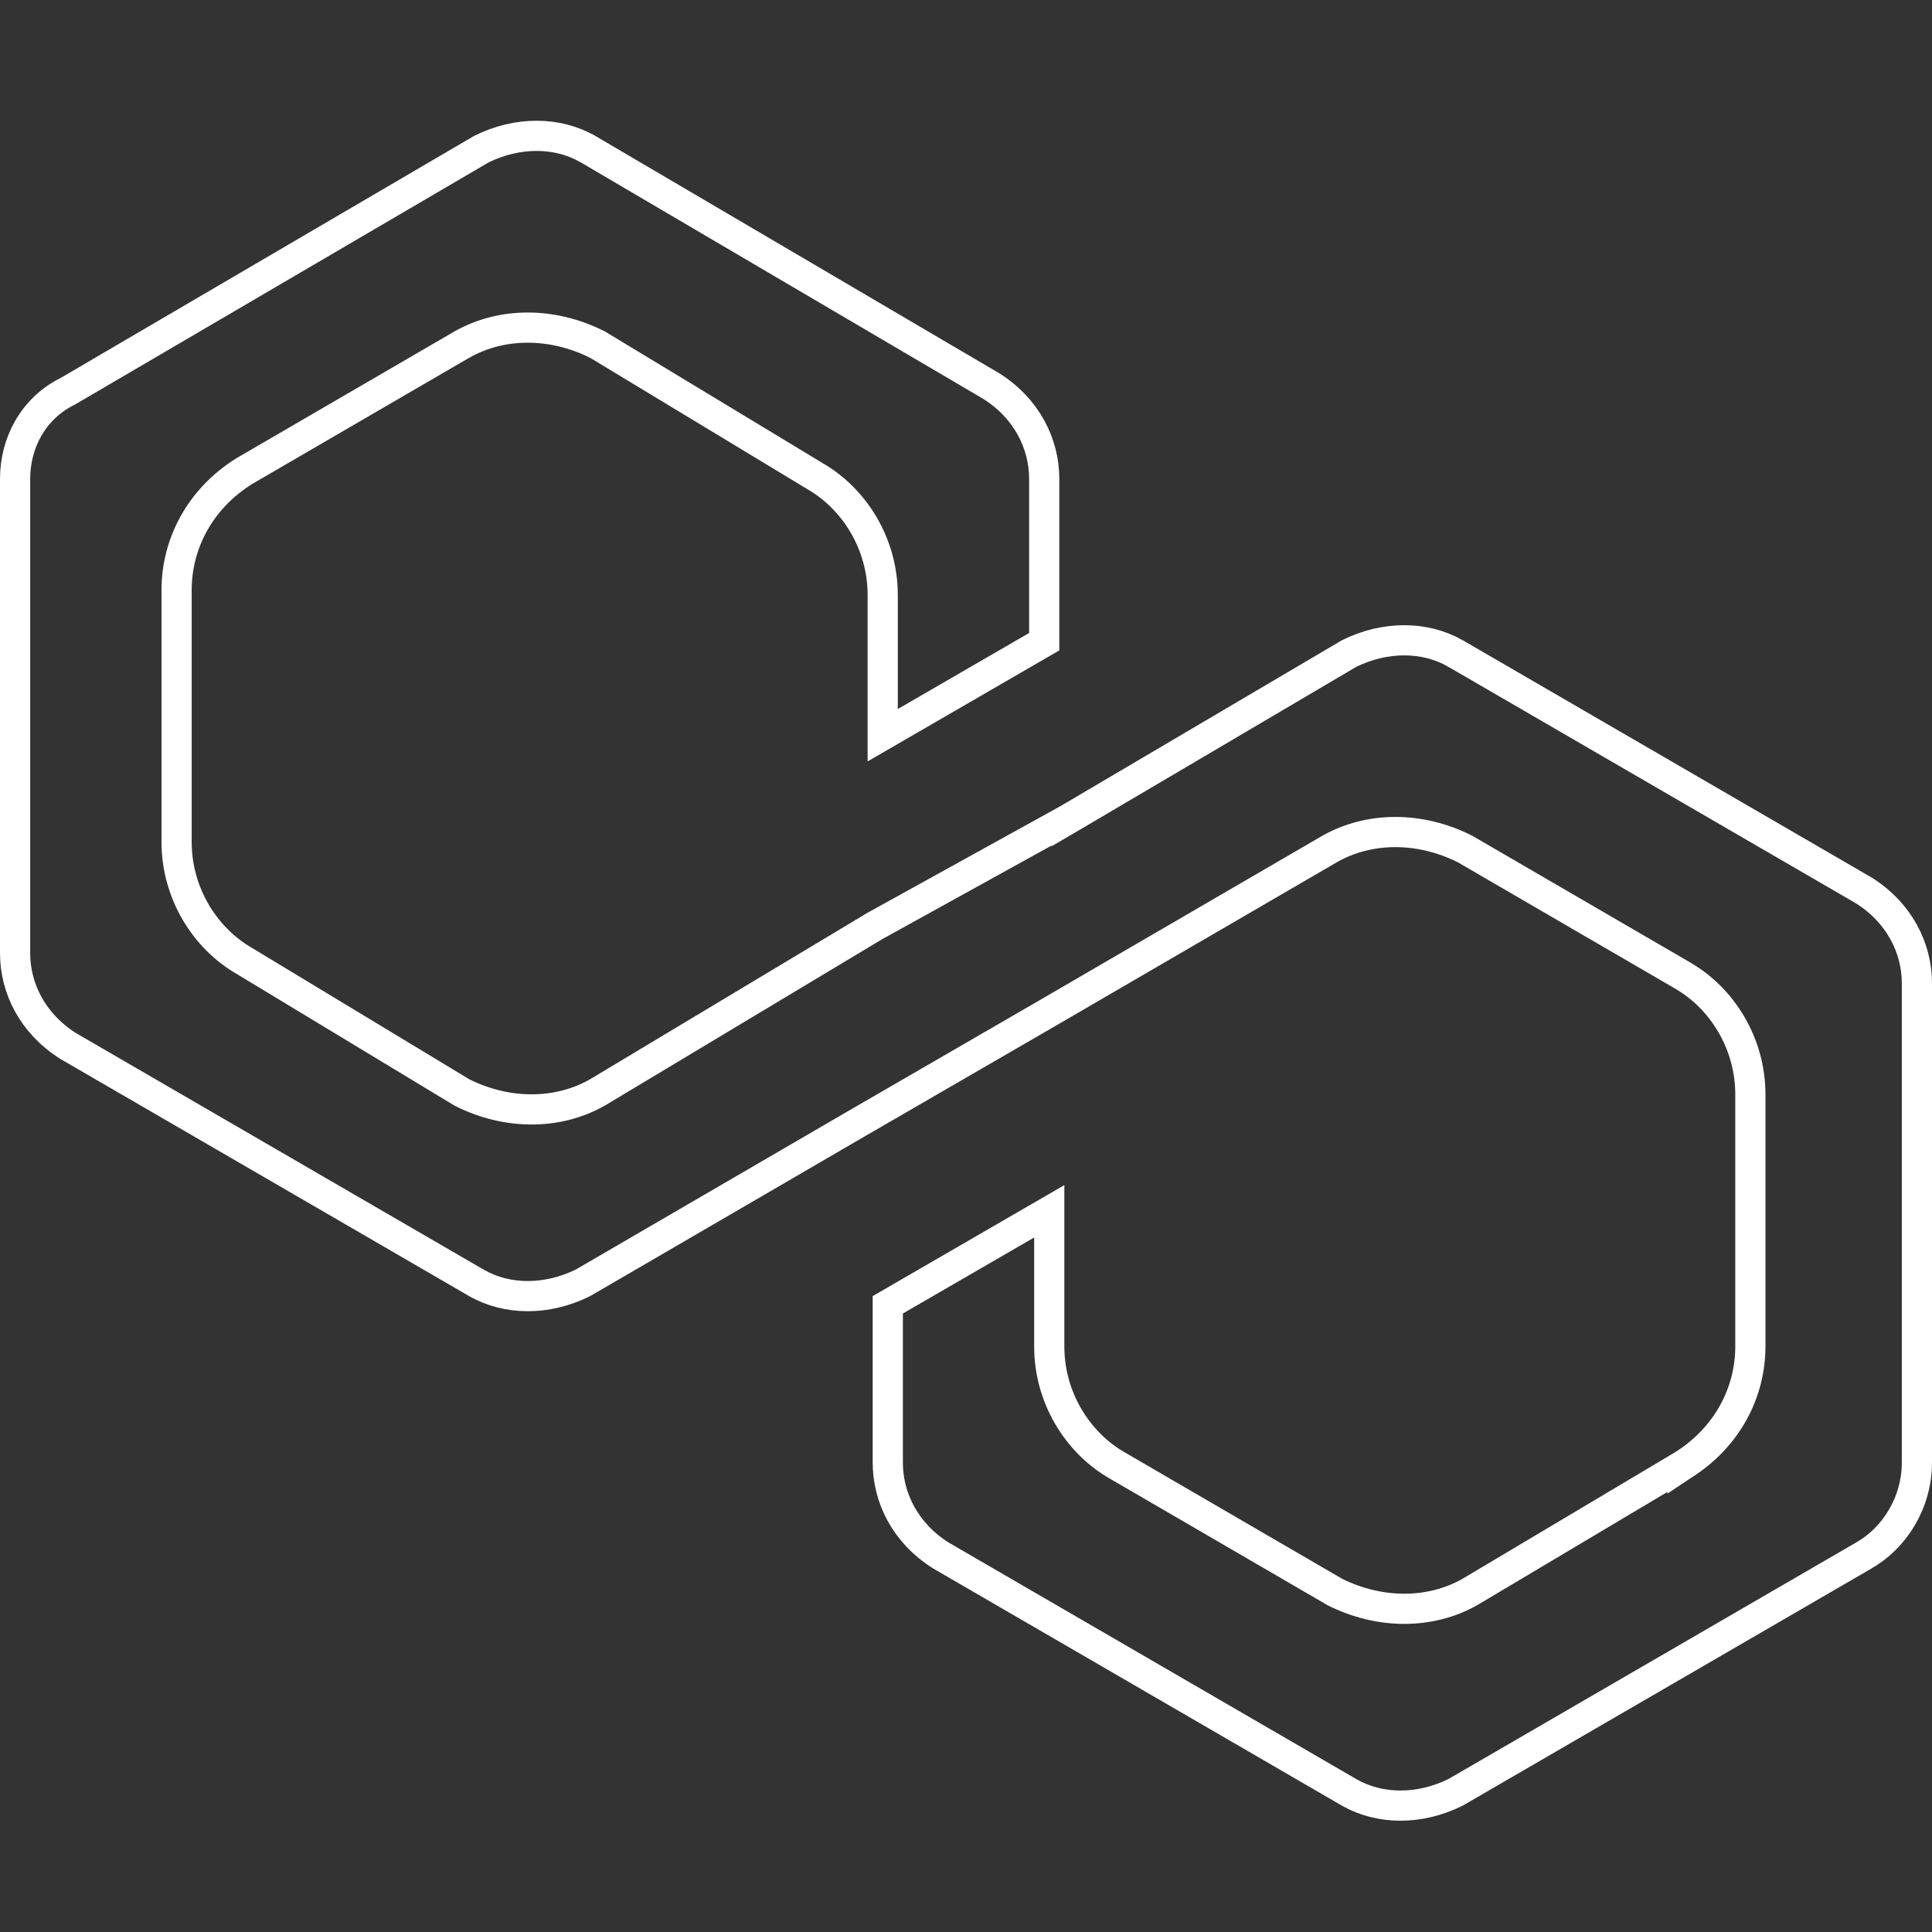 <svg width="64" height="64" viewBox="0 0 64 64" fill="none" xmlns="http://www.w3.org/2000/svg">
<rect x="0" y="0" width="64" height="64" fill="#333333" stroke="none"/>
<g clip-path="url(#clip0_115_9034)">
<path d="M34.758 40.126V44.606C34.758 46.292 35.692 47.792 37.014 48.548C37.014 48.548 37.015 48.549 37.016 48.549L44.198 52.725L44.211 52.733L44.225 52.74C45.693 53.473 47.375 53.488 48.708 52.727L48.708 52.727L48.715 52.722L55.734 48.544L55.734 48.545L55.743 48.539C57.227 47.611 57.983 46.114 57.983 44.606V36.251C57.983 34.565 57.049 33.065 55.728 32.309C55.727 32.308 55.727 32.308 55.726 32.307L48.544 28.132L48.53 28.124L48.516 28.117C47.049 27.383 45.367 27.368 44.034 28.13L44.031 28.132L34.841 33.478L34.84 33.479L28.491 37.155L28.49 37.155L19.314 42.494C18.111 43.09 16.793 43.074 15.79 42.501C15.79 42.501 15.789 42.501 15.789 42.501L2.263 34.653C1.079 33.909 0.5 32.736 0.5 31.572V15.864C0.5 14.689 1.085 13.541 2.229 12.969L2.244 12.962L2.258 12.954L15.945 4.941C17.147 4.346 18.465 4.362 19.467 4.934C19.468 4.934 19.469 4.935 19.47 4.935L32.827 12.783C34.012 13.526 34.591 14.7 34.591 15.864V21.257L29.241 24.355V19.708C29.241 18.023 28.309 16.524 26.99 15.768L19.81 11.426L19.793 11.415L19.774 11.407C18.307 10.673 16.625 10.658 15.292 11.42L15.292 11.42L15.289 11.421L8.104 15.599L8.097 15.603L8.09 15.607C6.606 16.535 5.85 18.033 5.85 19.541V27.896C5.85 29.58 6.782 31.079 8.101 31.836L15.282 36.177L15.299 36.188L15.317 36.197C16.784 36.93 18.466 36.945 19.799 36.184L19.799 36.184L19.808 36.178L28.991 30.668L35.333 27.163L35.333 27.164L35.345 27.157L44.688 21.651C45.89 21.056 47.208 21.073 48.21 21.645C48.211 21.645 48.211 21.645 48.212 21.646L61.736 29.494C62.921 30.237 63.5 31.411 63.5 32.574V48.449C63.5 49.77 62.764 50.943 61.747 51.524L61.744 51.526L48.222 59.371C47.02 59.968 45.701 59.951 44.699 59.379C44.698 59.378 44.698 59.378 44.697 59.378L31.172 51.53C29.987 50.786 29.409 49.613 29.409 48.449V43.223L34.758 40.126Z" stroke="white"/>
</g>
<defs>
<clipPath id="clip0_115_9034">
<rect width="64" height="64" fill="white"/>
</clipPath>
</defs>
</svg>
